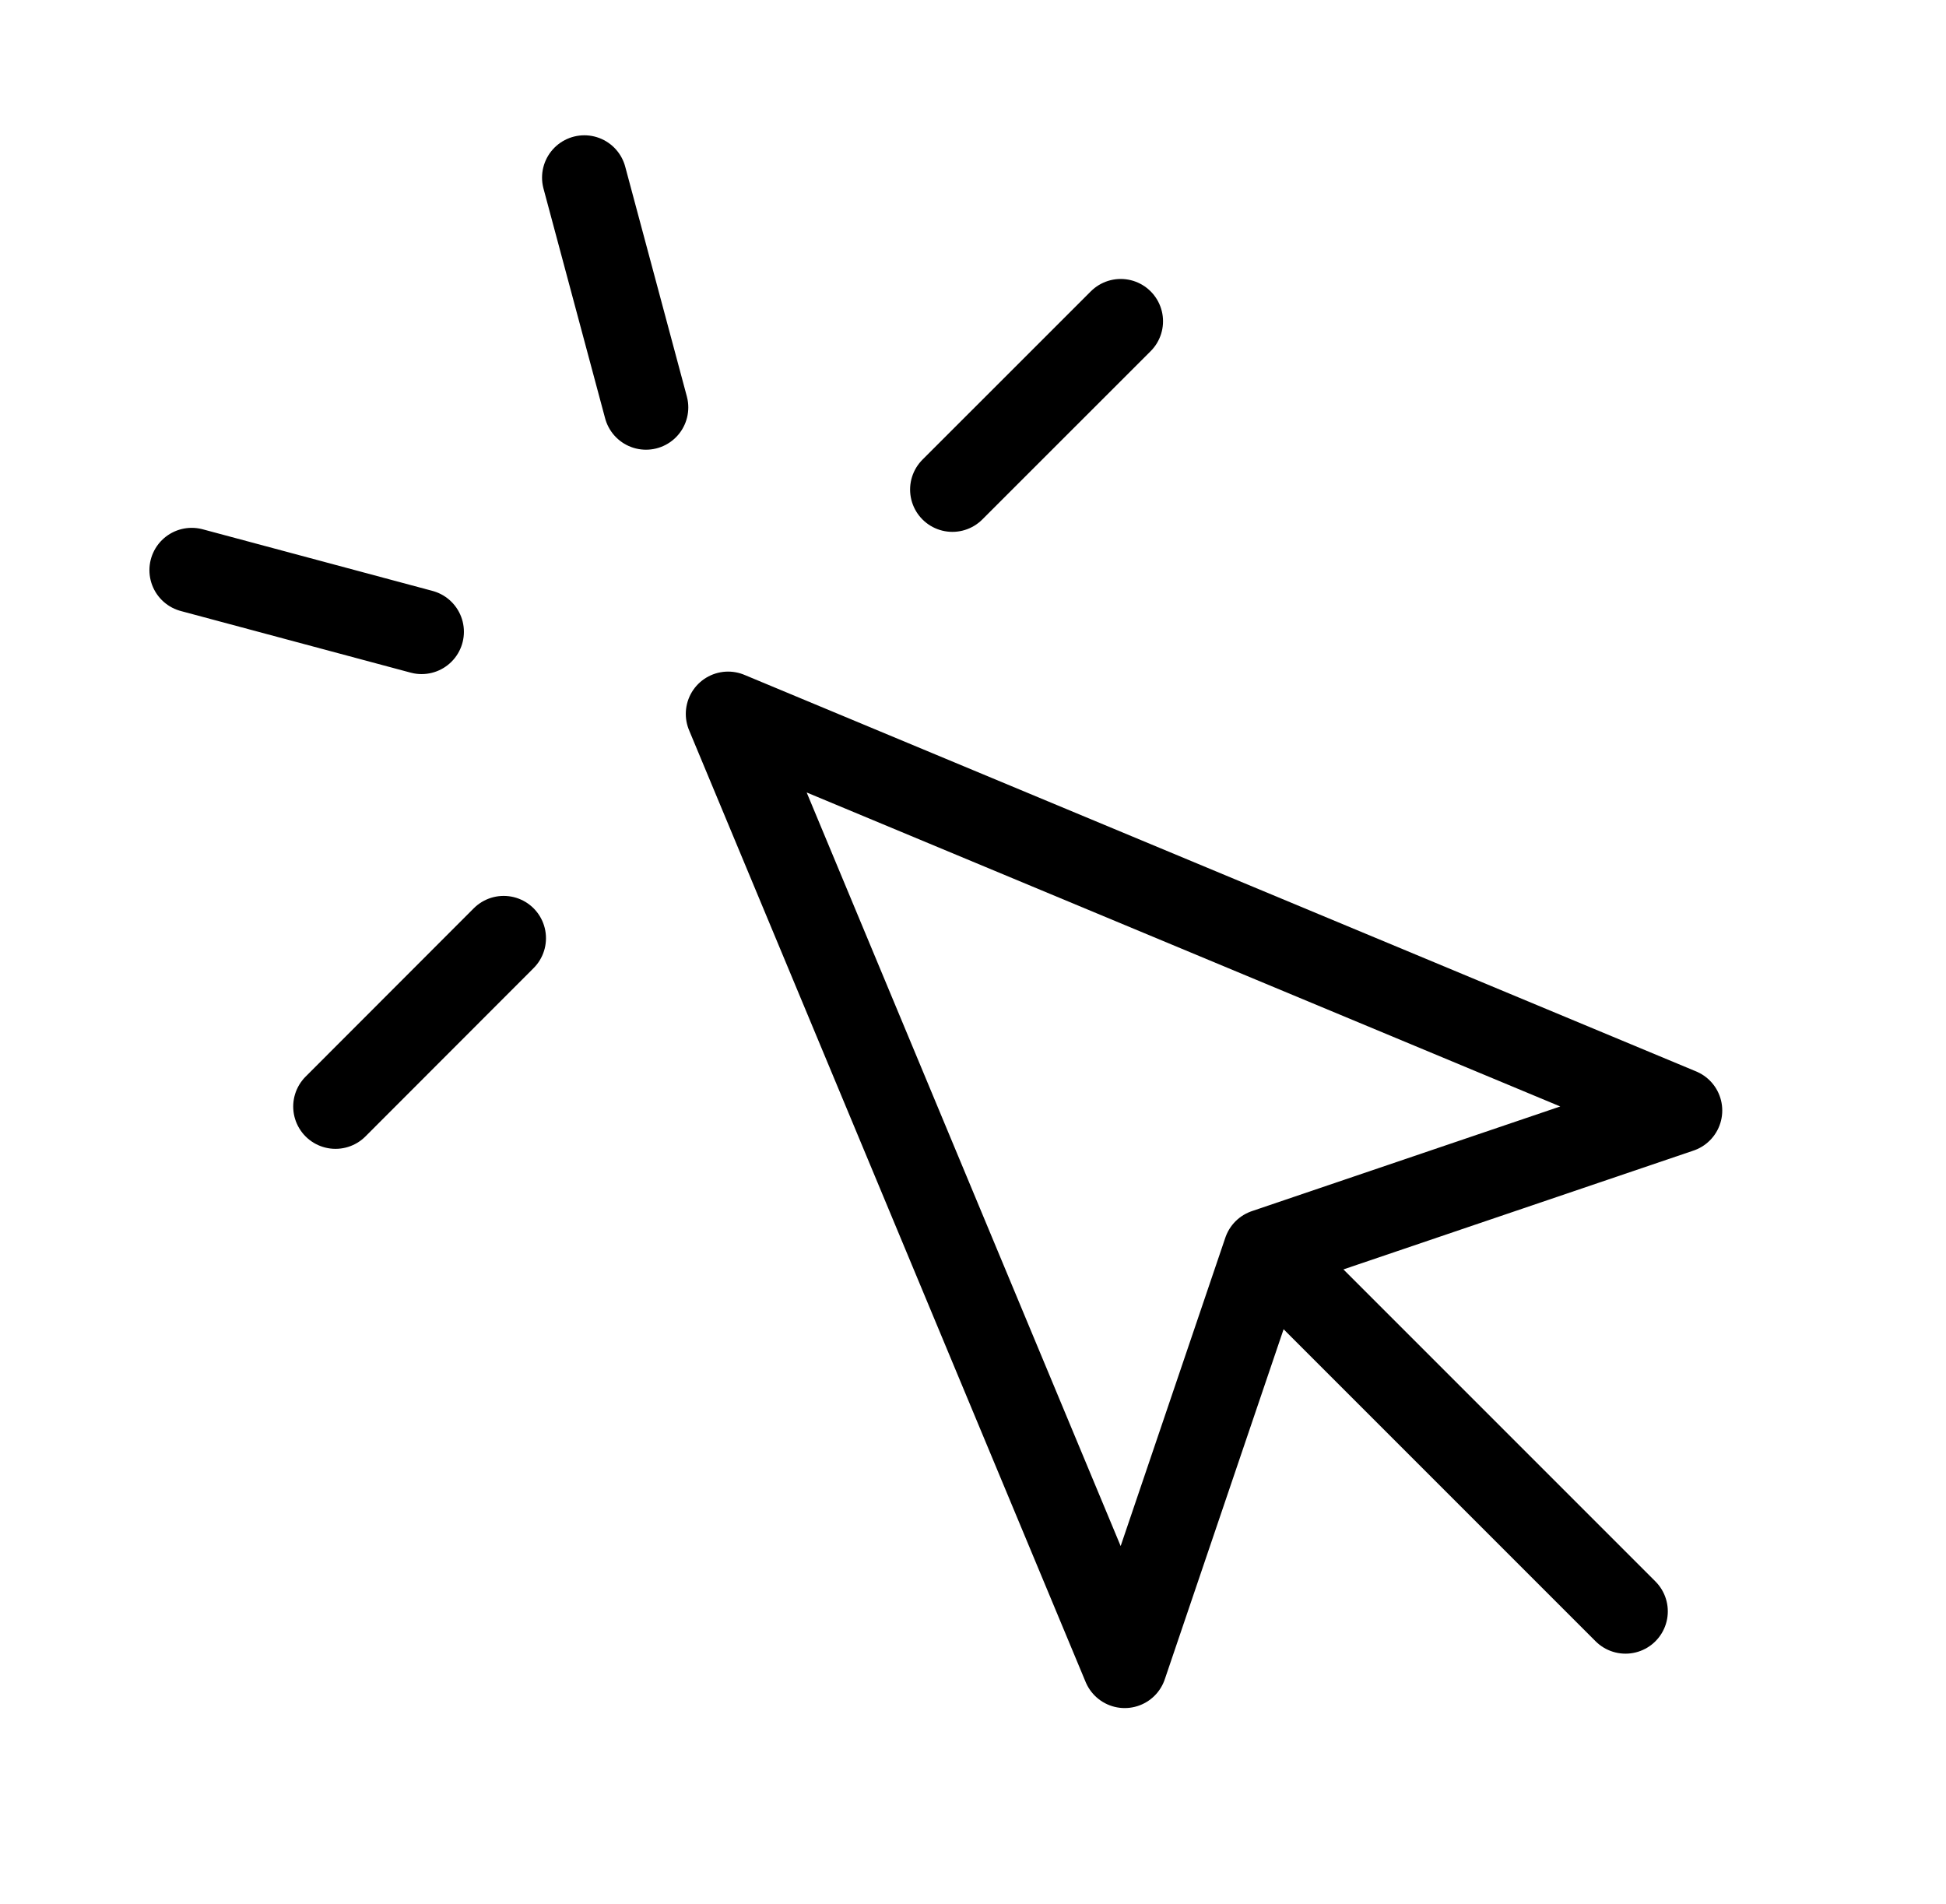 <svg width="46" height="45" viewBox="0 0 46 45" fill="none" xmlns="http://www.w3.org/2000/svg">
<path d="M17.211 16.875L26.586 39.375L29.912 29.576L39.711 26.25L17.211 16.875Z" stroke="black" stroke-width="2" stroke-linecap="round" stroke-linejoin="round"/>
<path d="M30.469 30.133L38.424 38.089" stroke="black" stroke-width="2" stroke-linecap="round" stroke-linejoin="round"/>
<path d="M11.906 22.177L7.931 26.156M13.813 4.198L15.27 9.63L13.813 4.198ZM9.966 14.934L4.532 13.477L9.966 14.934ZM26.492 7.594L22.513 11.572L26.492 7.594Z" stroke="black" stroke-width="2" stroke-linecap="round" stroke-linejoin="round"/>
</svg>
